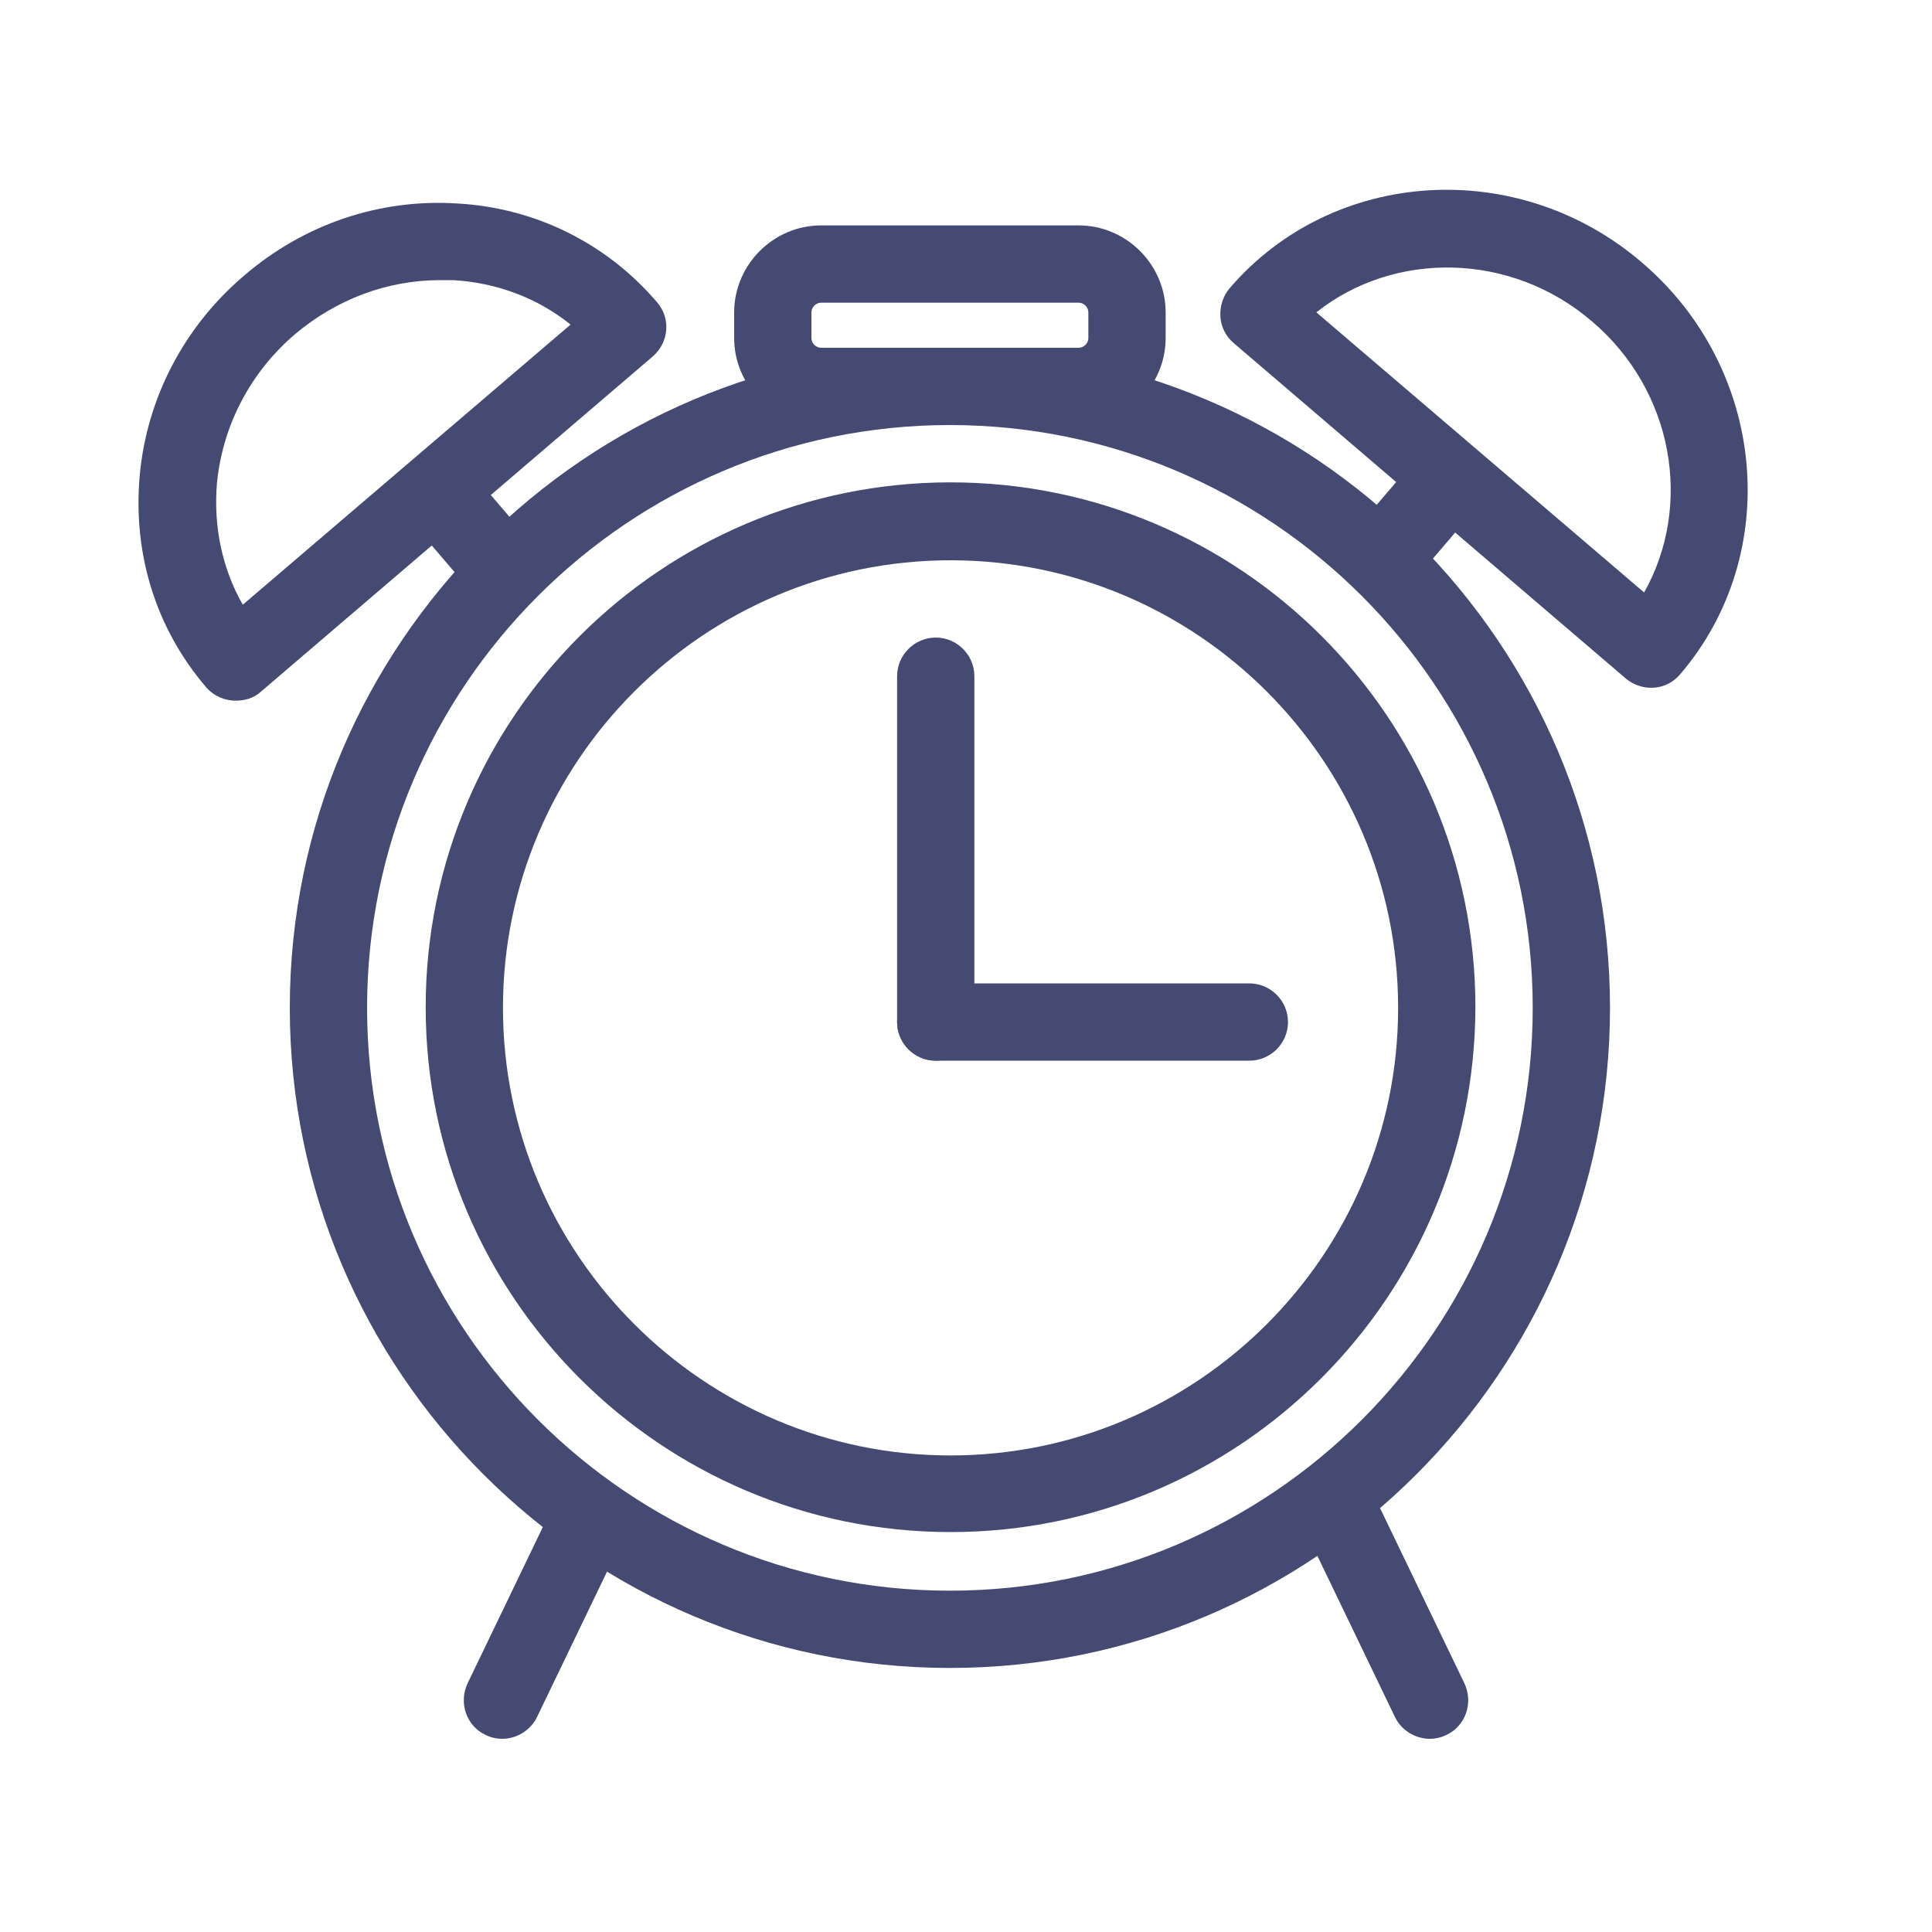 <?xml version="1.0" encoding="utf-8"?>
<!-- Generator: Adobe Illustrator 21.0.2, SVG Export Plug-In . SVG Version: 6.00 Build 0)  -->
<svg version="1.1" xmlns="http://www.w3.org/2000/svg" xmlns:xlink="http://www.w3.org/1999/xlink" x="0px" y="0px" width="300px"
	 height="300px" viewBox="0 0 300 300" style="enable-background:new 0 0 300 300;" xml:space="preserve">
<style type="text/css">
	.st0{fill:none;}
	.st1{fill:#9F1744;}
	.st2{fill:#454A73;}
	.st3{fill:#FFFFFF;}
	.st4{fill:#FE7635;}
	.st5{display:none;fill:none;stroke:#454A73;stroke-width:12;stroke-linecap:round;stroke-linejoin:round;stroke-miterlimit:10;}
	.st6{fill:none;stroke:#454A73;stroke-width:10;stroke-linecap:round;stroke-linejoin:round;stroke-miterlimit:10;}
</style>
<g id="test_x5F_back">
</g>
<g id="Layer_1">
</g>
<g id="Layer_2">
</g>
<g id="global">
</g>
<g id="_x21_">
</g>
<g id="Layer_6">
</g>
<g id="Layer_7">
</g>
<g id="Layer_8">
</g>
<g id="Layer_9">
</g>
<g id="Layer_10">
</g>
<g id="Layer_11">
</g>
<g id="Layer_12">
</g>
<g id="Layer_13">
</g>
<g id="DOWNLOAD">
</g>
<g id="Layer_15">
</g>
<g id="Layer_16">
</g>
<g id="Layer_17">
</g>
<g id="Layer_18">
</g>
<g id="Layer_19">
</g>
<g id="Layer_20">
</g>
<g id="Layer_21">
</g>
<g id="Layer_22">
</g>
<g id="Layer_23">
	<g>
		<path class="st2" d="M147.6,237.9c-44.9,0-81.5-36.5-81.5-81.5c0-44.9,36.5-81.5,81.5-81.5s81.5,36.5,81.5,81.5
			C229,201.4,192.5,237.9,147.6,237.9z M147.6,87c-38.3,0-69.5,31.2-69.5,69.5s31.2,69.5,69.5,69.5s69.5-31.2,69.5-69.5
			S185.9,87,147.6,87z"/>
	</g>
	<g>
		<path class="st2" d="M147.5,259C91,259,45,213,45,156.5S91,54,147.5,54S250,100,250,156.5S204,259,147.5,259z M147.5,66
			C97.6,66,57,106.6,57,156.5c0,49.9,40.6,90.5,90.5,90.5s90.5-40.6,90.5-90.5C238,106.6,197.4,66,147.5,66z"/>
	</g>
	<g>
		<g>
			<path class="st2" d="M145.3,164.7c-3.3,0-6-2.7-6-6V105c0-3.3,2.7-6,6-6s6,2.7,6,6v53.7C151.3,162,148.6,164.7,145.3,164.7z"/>
		</g>
		<g>
			<path class="st2" d="M194,164.7h-48.7c-3.3,0-6-2.7-6-6s2.7-6,6-6H194c3.3,0,6,2.7,6,6S197.3,164.7,194,164.7z"/>
		</g>
	</g>
	<g>
		<path class="st2" d="M167.5,66h-40c-7.4,0-13.5-6.1-13.5-13.5v-4c0-7.4,6.1-13.5,13.5-13.5h40c7.4,0,13.5,6.1,13.5,13.5v4
			C181,59.9,174.9,66,167.5,66z M127.5,47c-0.8,0-1.5,0.7-1.5,1.5v4c0,0.8,0.7,1.5,1.5,1.5h40c0.8,0,1.5-0.7,1.5-1.5v-4
			c0-0.8-0.7-1.5-1.5-1.5H127.5z"/>
	</g>
	<g>
		<path class="st2" d="M256.4,106.8c-1.4,0-2.8-0.5-3.9-1.4l-60.9-52.1c-1.2-1-2-2.5-2.1-4.1c-0.1-1.6,0.4-3.2,1.4-4.4
			c16-18.7,44.8-20.6,64.1-4c19.3,16.5,21.9,45.2,5.9,63.9C259.7,106.1,258.1,106.8,256.4,106.8z M204.4,48.5L255.3,92
			c7.6-13.5,4.6-31.3-8.1-42.1C234.6,39.1,216.5,38.9,204.4,48.5z"/>
	</g>
	<g>
		<path class="st2" d="M215.8,91.3c-1.4,0-2.8-0.5-3.9-1.4c-2.5-2.2-2.8-5.9-0.7-8.5l9.4-11c2.2-2.5,5.9-2.8,8.5-0.7
			c2.5,2.2,2.8,5.9,0.7,8.5l-9.4,11C219.2,90.6,217.5,91.3,215.8,91.3z"/>
	</g>
	<g>
		<path class="st2" d="M222,270c-2.2,0-4.4-1.3-5.4-3.4l-13-27c-1.4-3-0.2-6.6,2.8-8c3-1.4,6.6-0.2,8,2.8l13,27c1.4,3,0.2,6.6-2.8,8
			C223.8,269.8,222.9,270,222,270z"/>
	</g>
	<g>
		<path class="st2" d="M78,270c-0.9,0-1.8-0.2-2.6-0.6c-3-1.4-4.2-5-2.8-8l13-27c1.4-3,5-4.2,8-2.8c3,1.4,4.2,5,2.8,8l-13,27
			C82.4,268.7,80.2,270,78,270z"/>
	</g>
	<g>
		<path class="st2" d="M36.6,108.8c-1.7,0-3.4-0.7-4.6-2.1C24.2,97.6,20.6,86,21.7,73.8c1.1-12,6.9-23.1,16.2-31
			c9.3-8,21.1-12,33.2-11.2c12.1,0.7,23.1,6.2,30.9,15.3c2.2,2.5,1.9,6.3-0.7,8.5l-60.9,52.1C39.4,108.4,38,108.8,36.6,108.8z
			 M68.3,43.5c-8.2,0-16.1,3-22.5,8.4c-6.9,5.9-11.2,14.1-12.1,23c-0.6,6.8,0.8,13.4,4,19l50.9-43.5c-5.1-4.1-11.4-6.5-18.2-6.9
			C69.7,43.5,69,43.5,68.3,43.5z"/>
	</g>
	<g>
		<path class="st2" d="M77.2,93.3c-1.7,0-3.4-0.7-4.6-2.1l-9.4-11c-2.2-2.5-1.9-6.3,0.7-8.5c2.5-2.2,6.3-1.9,8.5,0.7l9.4,11
			c2.2,2.5,1.9,6.3-0.7,8.5C79.9,92.8,78.5,93.3,77.2,93.3z"/>
	</g>
</g>
<g id="Layer_24">
</g>
<g id="Layer_25">
</g>
</svg>
